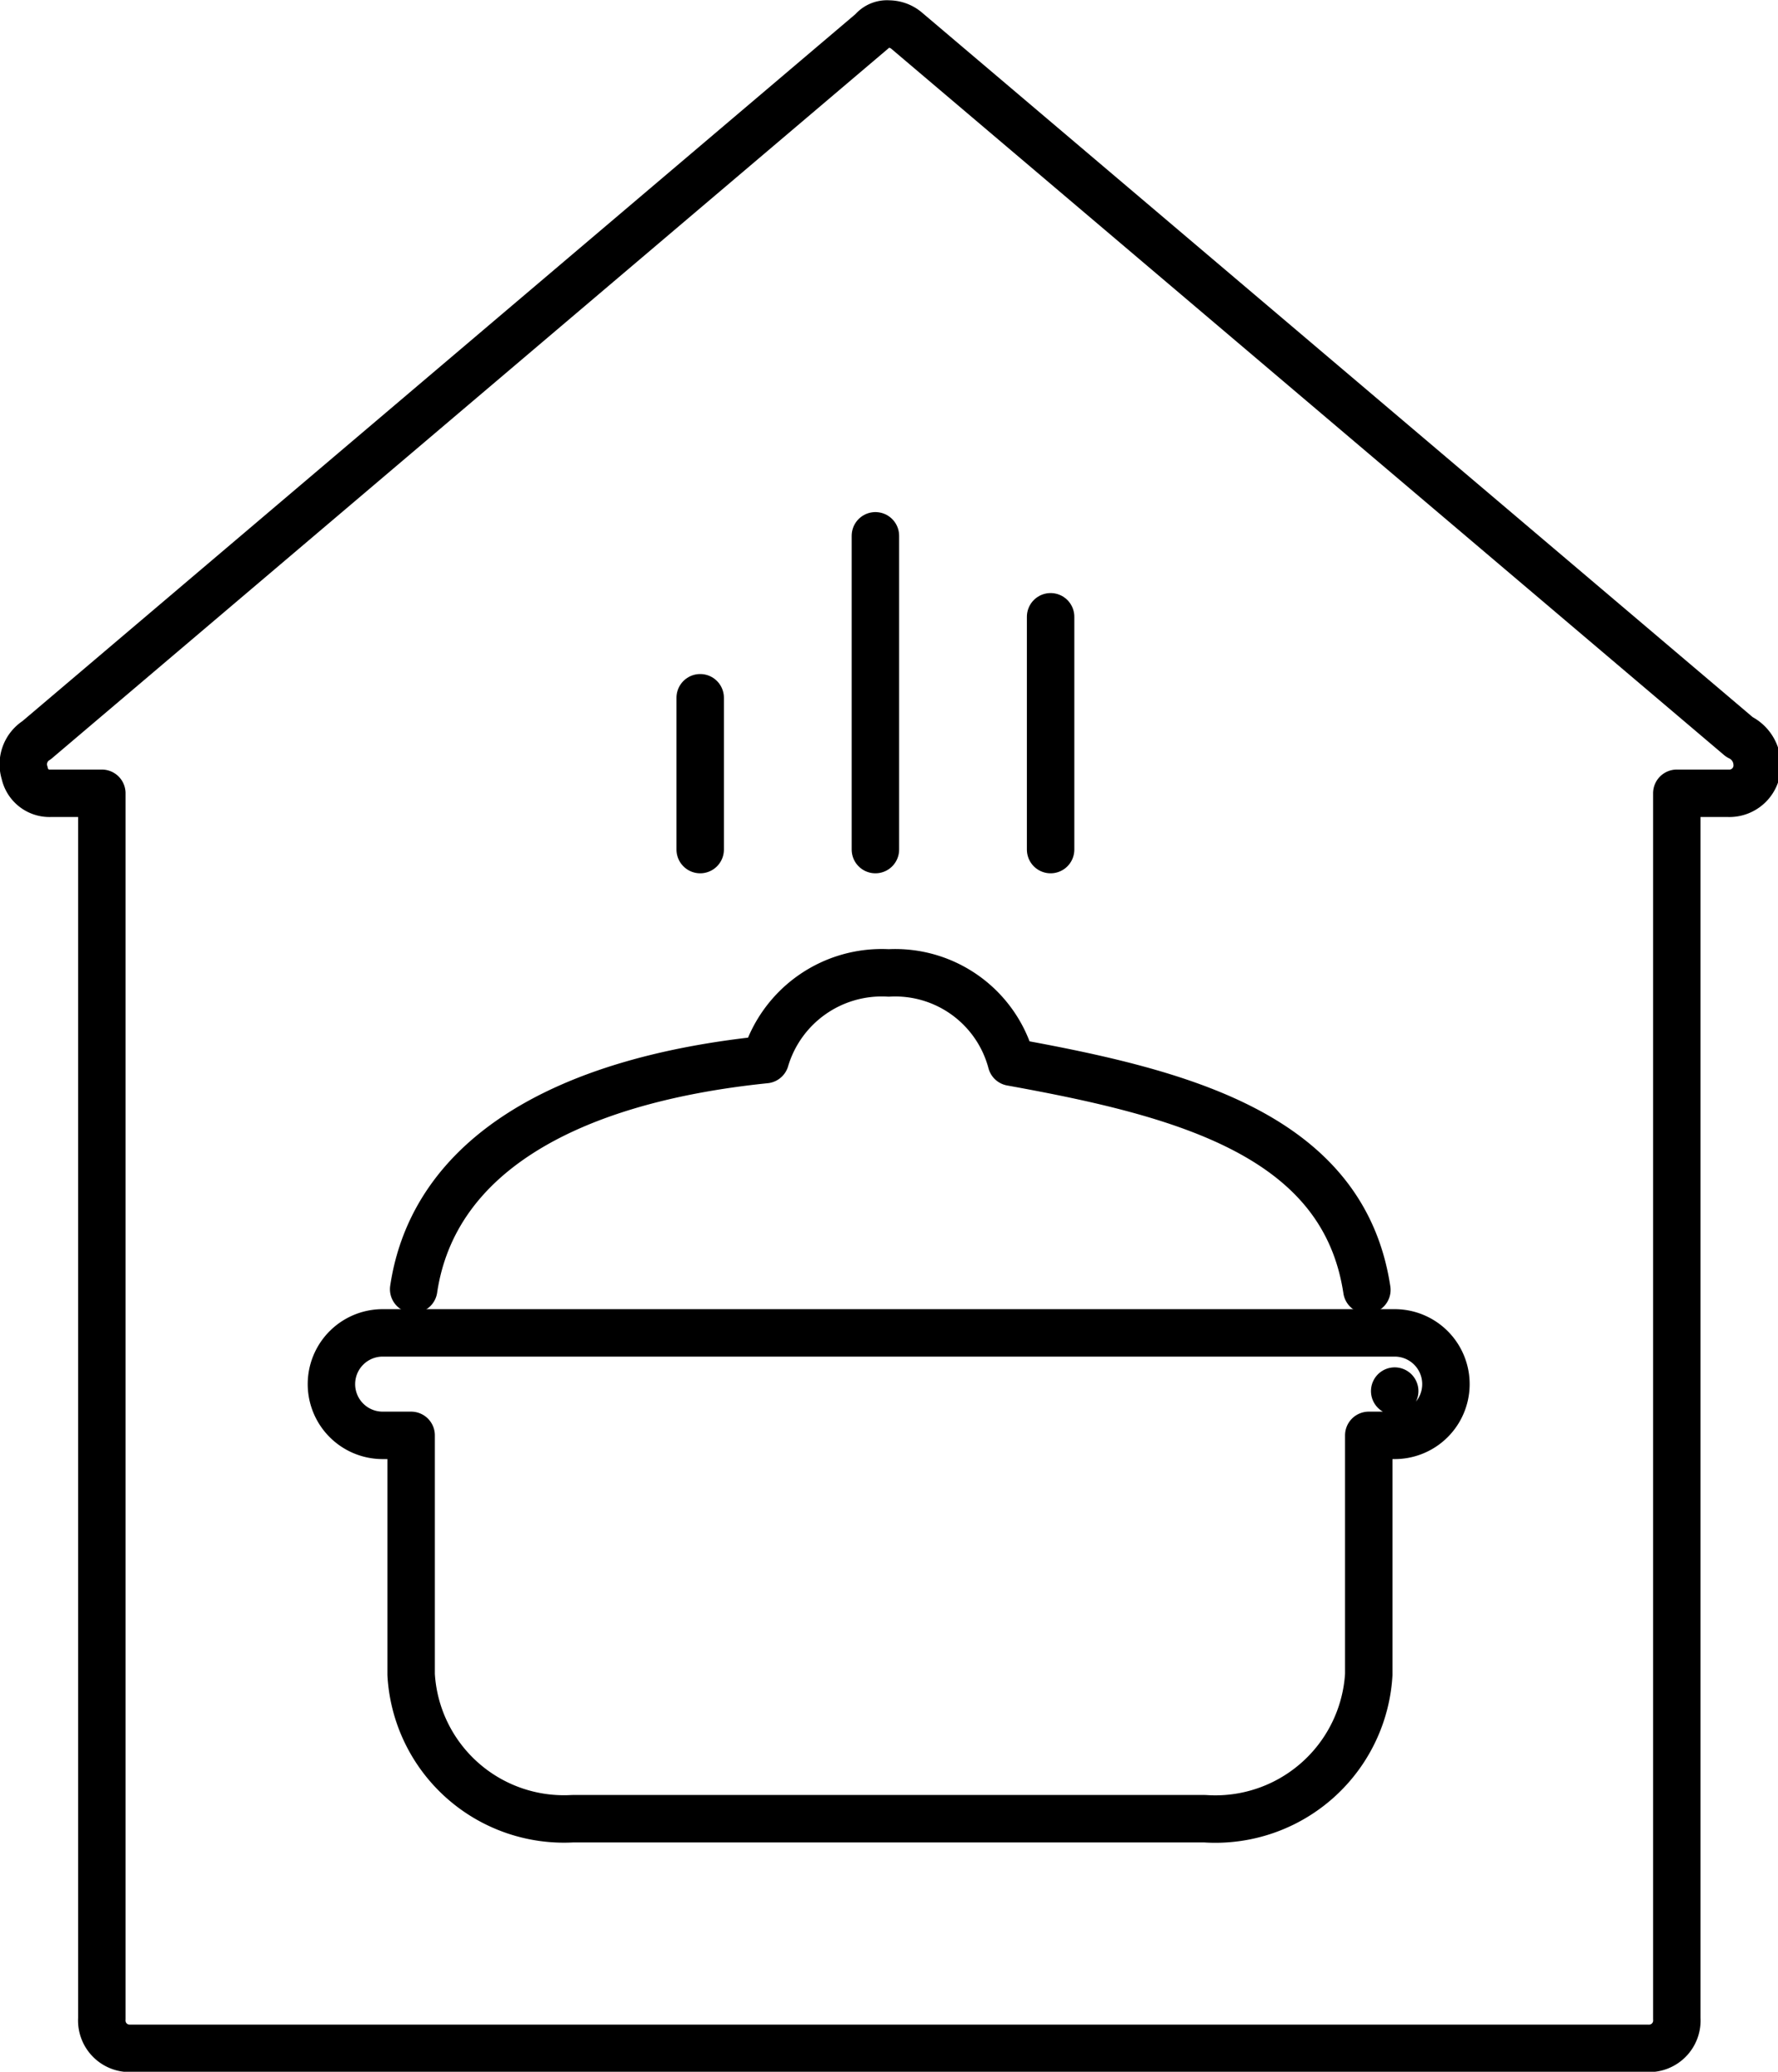 <svg xmlns="http://www.w3.org/2000/svg" viewBox="0 0 28.11 32.75"><defs><style>.a{fill:none;stroke:#000;stroke-linecap:round;stroke-linejoin:round;stroke-width:0.75px;}</style></defs><title>1030</title><path class="a" d="M8.49,20c.31-2.08,2.35-3.3,5.56-3.63A1.92,1.92,0,0,1,16,15a1.9,1.9,0,0,1,1.94,1.41c2.71.49,5.25,1.15,5.62,3.6" transform="translate(-1.95 0.38)"/><path class="a" d="M21,28.37H11a2.42,2.42,0,0,1-2.55-2.28V22.31H8a.81.81,0,0,1,0-1.62H24a.81.81,0,0,1,0,1.62h-.41v3.78A2.43,2.43,0,0,1,21,28.37Zm3-6.76h0Z" transform="translate(-1.95 0.38)"/><path class="a" d="M29.45,11.27,16.29.11A.44.44,0,0,0,16,0a.3.3,0,0,0-.26.11L2.53,11.32a.45.45,0,0,0-.19.52.4.4,0,0,0,.41.32h.81V31.53A.44.44,0,0,0,4,32H28a.44.44,0,0,0,.46-.47V12.16h.81a.44.44,0,0,0,.46-.47A.49.49,0,0,0,29.45,11.27Z" transform="translate(-1.95 0.38)"/><line class="a" x1="11.07" y1="13.43" x2="11.07" y2="11.03"/><line class="a" x1="13.84" y1="13.43" x2="13.84" y2="8.47"/><line class="a" x1="16.61" y1="13.43" x2="16.61" y2="9.75"/></svg>